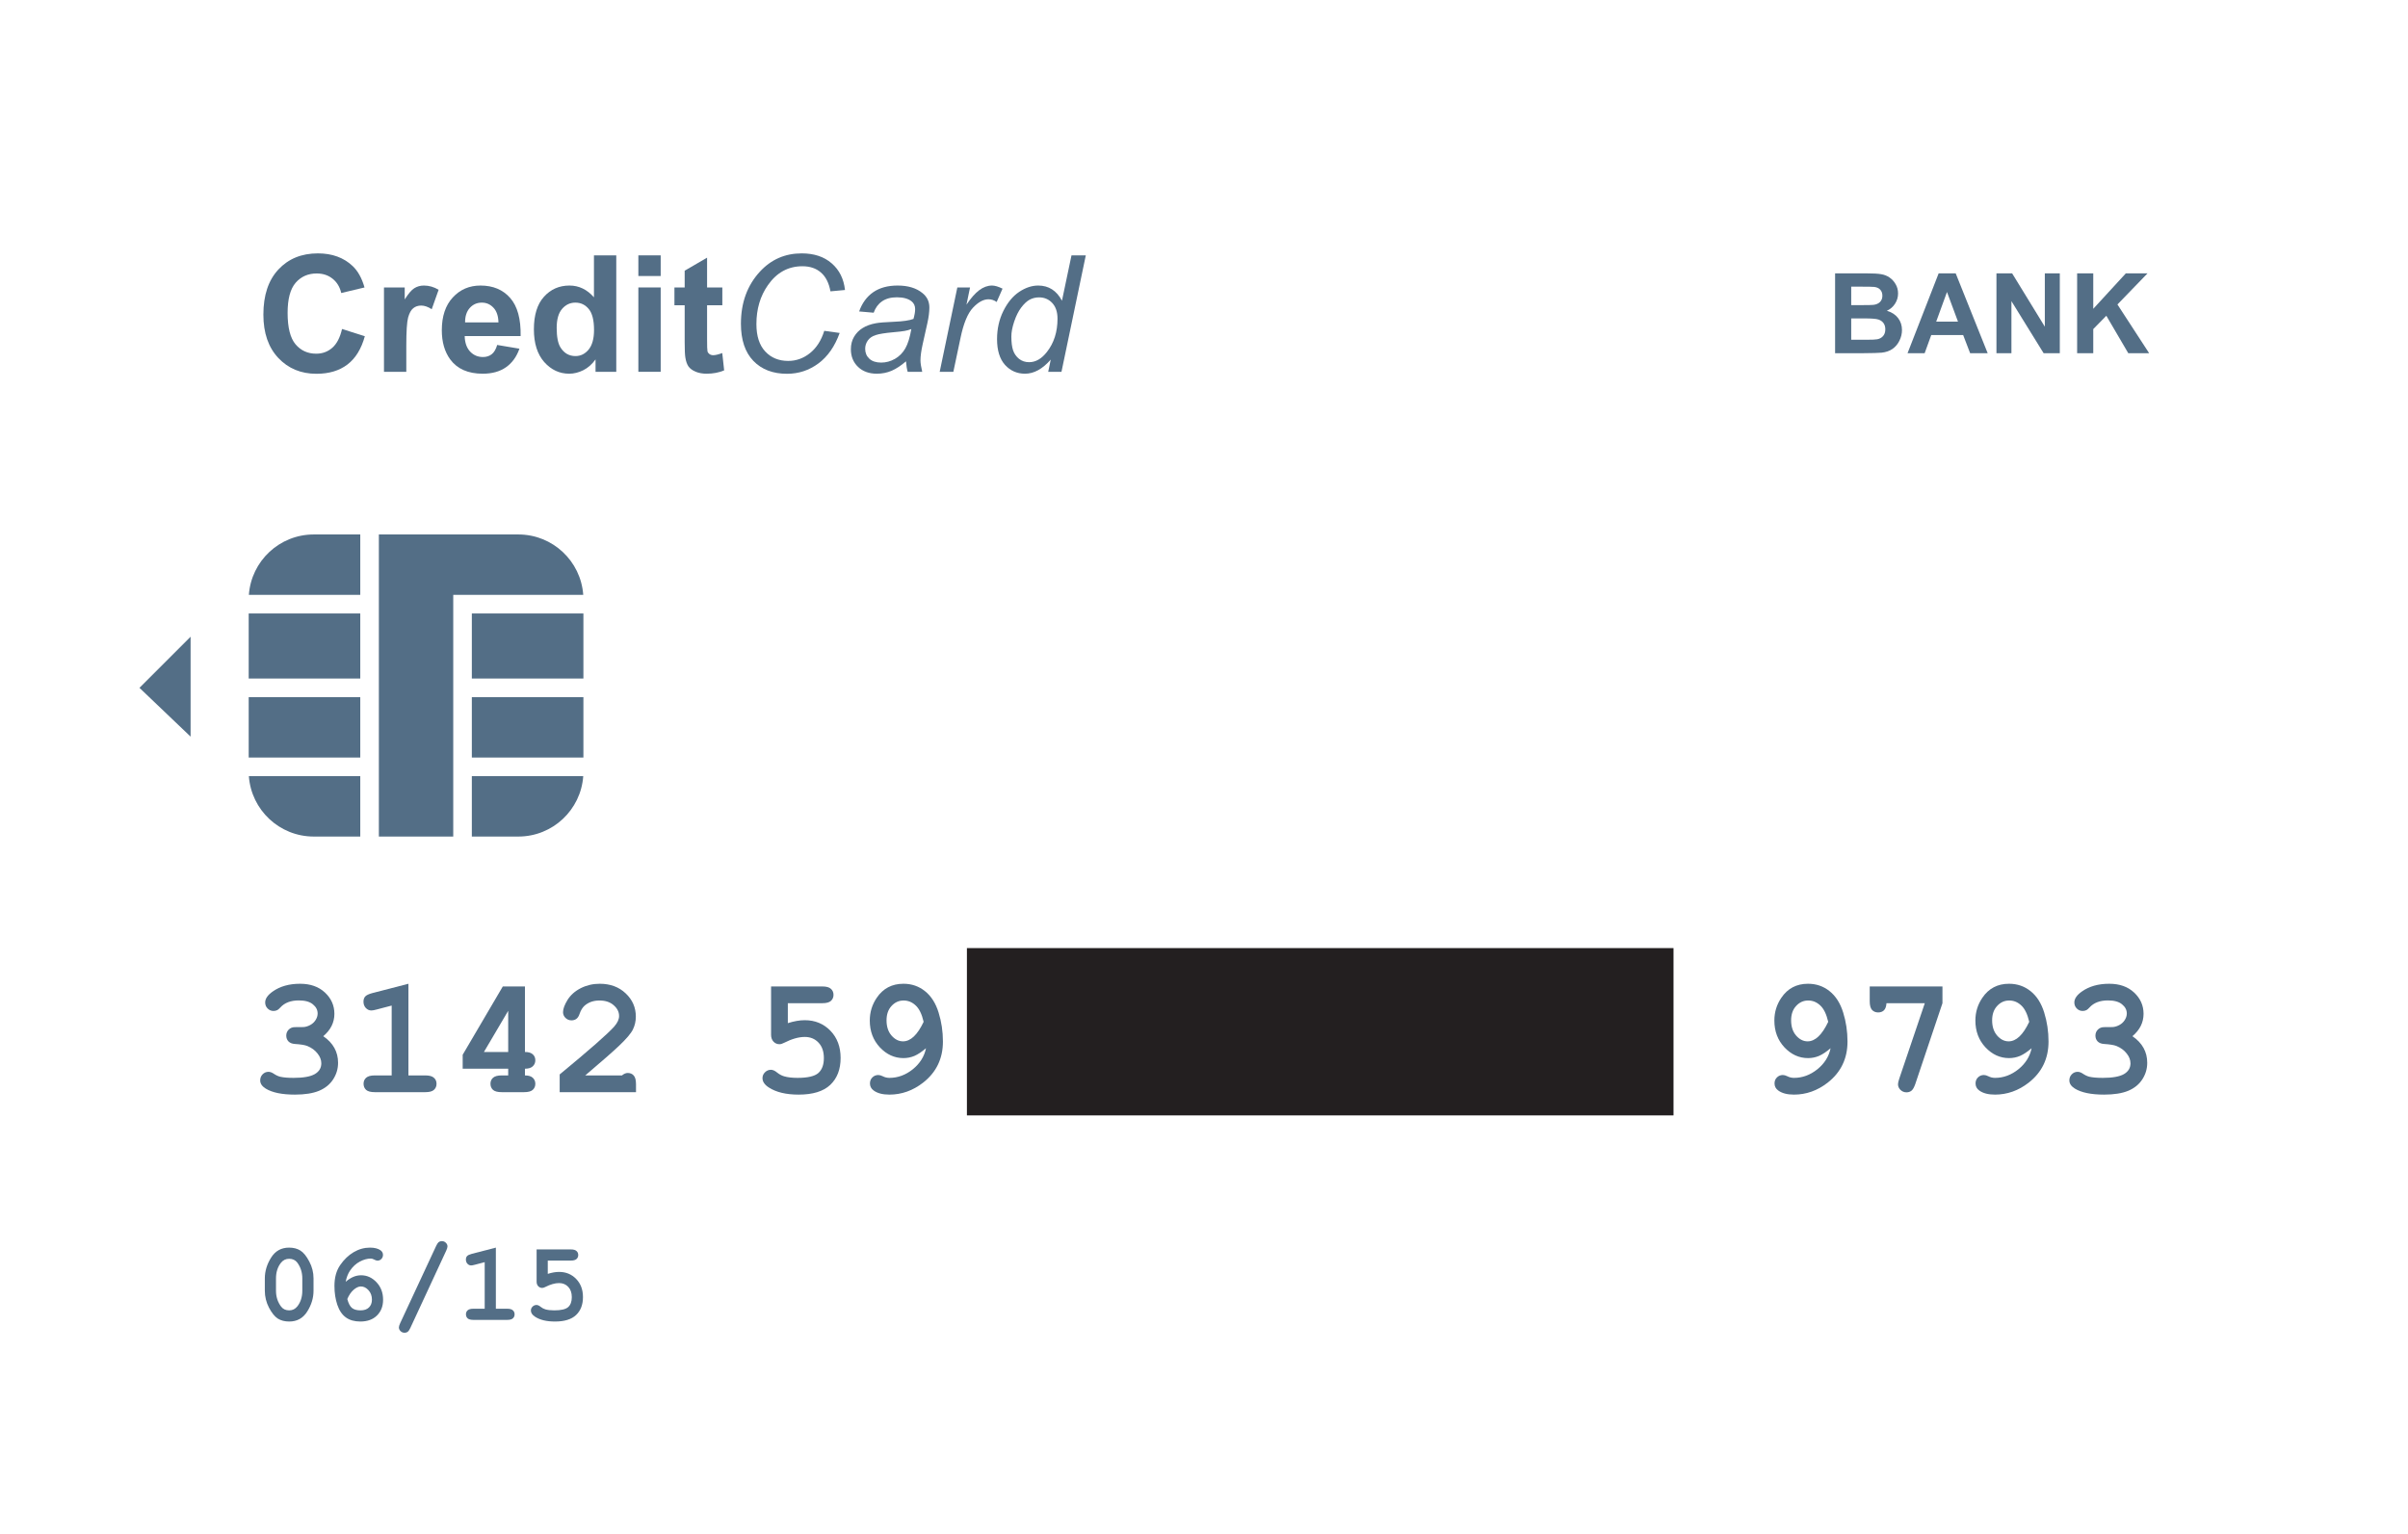 <svg width="518" height="330" viewBox="0 0 518 330" fill="none" xmlns="http://www.w3.org/2000/svg">
<g id="illustration / deriv / light / credit-card-sample" clip-path="url(#clip0_2016_93)">
<g id="Group" filter="url(#filter0_dd_2016_93)">
<path id="Vector" d="M12 28C12 12.536 24.536 0 40 0H478C493.464 0 506 12.536 506 28V278C506 293.464 493.464 306 478 306H40C24.536 306 12 293.464 12 278V28Z" fill="white"/>
<path id="Vector_2" d="M69.543 206.959C70.609 207.686 71.406 208.529 71.934 209.49C72.461 210.439 72.725 211.506 72.725 212.689C72.725 213.967 72.373 215.15 71.67 216.24C70.978 217.318 69.971 218.139 68.647 218.701C67.322 219.252 65.588 219.527 63.443 219.527C60.654 219.527 58.557 219.094 57.15 218.227C56.365 217.734 55.973 217.148 55.973 216.469C55.973 215.953 56.143 215.52 56.482 215.168C56.834 214.805 57.256 214.623 57.748 214.623C58.088 214.623 58.44 214.74 58.803 214.975C59.318 215.326 59.805 215.561 60.262 215.678C60.965 215.842 61.932 215.924 63.162 215.924C65.26 215.924 66.777 215.654 67.715 215.115C68.652 214.564 69.121 213.791 69.121 212.795C69.121 212.057 68.846 211.348 68.295 210.668C67.756 209.977 67.029 209.443 66.115 209.068C65.588 208.857 64.697 208.711 63.443 208.629C62.846 208.594 62.383 208.412 62.055 208.084C61.738 207.744 61.58 207.328 61.58 206.836C61.58 206.32 61.756 205.887 62.107 205.535C62.459 205.184 62.904 205.008 63.443 205.008C64.639 205.008 65.277 205.002 65.359 204.99C65.828 204.943 66.297 204.791 66.766 204.533C67.234 204.275 67.609 203.924 67.891 203.479C68.184 203.021 68.33 202.553 68.33 202.072C68.33 201.311 67.99 200.654 67.311 200.104C66.643 199.541 65.635 199.26 64.287 199.26C62.553 199.26 61.228 199.764 60.315 200.771C60.045 201.064 59.828 201.252 59.664 201.334C59.418 201.463 59.143 201.527 58.838 201.527C58.346 201.527 57.924 201.352 57.572 201C57.221 200.648 57.045 200.215 57.045 199.699C57.045 198.891 57.584 198.105 58.662 197.344C60.232 196.23 62.195 195.674 64.551 195.674C66.777 195.674 68.564 196.307 69.912 197.572C71.26 198.838 71.934 200.361 71.934 202.143C71.934 203.068 71.734 203.936 71.336 204.744C70.938 205.541 70.34 206.279 69.543 206.959Z" fill="#536E86"/>
<path id="Vector_3" d="M87.859 195.674V215.396H91.498C92.365 215.396 92.981 215.566 93.344 215.906C93.719 216.234 93.906 216.668 93.906 217.207C93.906 217.734 93.719 218.168 93.344 218.508C92.981 218.836 92.365 219 91.498 219H80.617C79.75 219 79.129 218.836 78.754 218.508C78.391 218.168 78.209 217.729 78.209 217.189C78.209 216.662 78.391 216.234 78.754 215.906C79.129 215.566 79.75 215.396 80.617 215.396H84.256V200.367L81.039 201.211C80.523 201.352 80.137 201.422 79.879 201.422C79.422 201.422 79.023 201.24 78.684 200.877C78.356 200.514 78.191 200.068 78.191 199.541C78.191 199.061 78.314 198.686 78.561 198.416C78.807 198.135 79.322 197.889 80.107 197.678L87.859 195.674Z" fill="#536E86"/>
<path id="Vector_4" d="M112.926 196.254V210.352C113.688 210.352 114.25 210.521 114.613 210.861C114.977 211.189 115.158 211.617 115.158 212.145C115.158 212.672 114.971 213.105 114.596 213.445C114.232 213.785 113.676 213.955 112.926 213.955V215.396C113.688 215.396 114.25 215.566 114.613 215.906C114.977 216.246 115.158 216.68 115.158 217.207C115.158 217.734 114.971 218.168 114.596 218.508C114.232 218.836 113.617 219 112.75 219H107.916C107.049 219 106.428 218.836 106.053 218.508C105.689 218.168 105.508 217.729 105.508 217.189C105.508 216.662 105.689 216.234 106.053 215.906C106.428 215.566 107.049 215.396 107.916 215.396H109.322V213.955H99.531V210.949L108.162 196.254H112.926ZM109.322 210.352V201.492L104.102 210.352H109.322Z" fill="#536E86"/>
<path id="Vector_5" d="M125.898 215.396H133.791C134.225 215.045 134.635 214.869 135.021 214.869C135.572 214.869 136.006 215.051 136.322 215.414C136.65 215.777 136.814 216.398 136.814 217.277V219H120.396V215.186C126.889 209.83 130.809 206.385 132.156 204.85C132.836 204.064 133.176 203.32 133.176 202.617C133.176 201.738 132.789 200.965 132.016 200.297C131.254 199.617 130.234 199.277 128.957 199.277C127.668 199.277 126.596 199.652 125.74 200.402C125.295 200.801 124.938 201.393 124.668 202.178C124.504 202.67 124.275 203.021 123.982 203.232C123.701 203.443 123.35 203.549 122.928 203.549C122.436 203.549 122.008 203.373 121.645 203.021C121.293 202.67 121.117 202.26 121.117 201.791C121.117 201.088 121.439 200.209 122.084 199.154C122.74 198.1 123.689 197.256 124.932 196.623C126.186 195.99 127.545 195.674 129.01 195.674C131.283 195.674 133.146 196.365 134.6 197.748C136.053 199.119 136.779 200.783 136.779 202.74C136.779 203.736 136.568 204.662 136.146 205.518C135.736 206.361 134.74 207.533 133.158 209.033C131.916 210.217 129.496 212.338 125.898 215.396Z" fill="#536E86"/>
<path id="Vector_6" d="M169.475 199.857V204.146C170.811 203.725 172.023 203.514 173.113 203.514C175.328 203.514 177.168 204.27 178.633 205.781C180.098 207.293 180.83 209.244 180.83 211.635C180.83 214.096 180.086 216.029 178.598 217.436C177.121 218.83 174.854 219.527 171.795 219.527C169.1 219.527 166.967 219.018 165.396 217.998C164.482 217.412 164.025 216.738 164.025 215.977C164.025 215.496 164.201 215.08 164.553 214.729C164.916 214.365 165.344 214.184 165.836 214.184C166.246 214.184 166.691 214.383 167.172 214.781C167.652 215.168 168.156 215.438 168.684 215.59C169.434 215.812 170.395 215.924 171.566 215.924C173.746 215.924 175.234 215.578 176.031 214.887C176.828 214.184 177.227 213.111 177.227 211.67C177.227 210.252 176.84 209.139 176.066 208.33C175.305 207.521 174.32 207.117 173.113 207.117C171.812 207.117 170.33 207.539 168.666 208.383C168.291 208.582 167.963 208.682 167.682 208.682C167.166 208.682 166.732 208.494 166.381 208.119C166.041 207.744 165.871 207.258 165.871 206.66V196.254H176.893C177.76 196.254 178.375 196.424 178.738 196.764C179.113 197.092 179.301 197.525 179.301 198.064C179.301 198.592 179.113 199.025 178.738 199.365C178.375 199.693 177.76 199.857 176.893 199.857H169.475Z" fill="#536E86"/>
<path id="Vector_7" d="M199.199 209.543C198.297 210.316 197.471 210.867 196.721 211.195C195.971 211.512 195.18 211.67 194.348 211.67C192.414 211.67 190.721 210.896 189.268 209.35C187.826 207.803 187.105 205.881 187.105 203.584C187.105 201.791 187.604 200.162 188.6 198.697C189.959 196.682 191.875 195.674 194.348 195.674C196.117 195.674 197.664 196.207 198.988 197.273C200.312 198.328 201.285 199.857 201.906 201.861C202.527 203.854 202.838 205.934 202.838 208.102C202.838 211.781 201.414 214.734 198.566 216.961C196.363 218.672 193.949 219.527 191.324 219.527C189.871 219.527 188.746 219.234 187.949 218.648C187.41 218.262 187.141 217.752 187.141 217.119C187.141 216.604 187.311 216.176 187.65 215.836C188.002 215.484 188.43 215.309 188.934 215.309C189.215 215.309 189.531 215.396 189.883 215.572C190.34 215.807 190.82 215.924 191.324 215.924C193.141 215.924 194.816 215.309 196.352 214.078C197.887 212.836 198.836 211.324 199.199 209.543ZM198.689 203.865C198.303 202.201 197.729 201.023 196.967 200.332C196.217 199.629 195.355 199.277 194.383 199.277C193.363 199.277 192.496 199.67 191.781 200.455C191.066 201.229 190.709 202.26 190.709 203.549C190.709 204.896 191.066 205.986 191.781 206.818C192.508 207.65 193.334 208.066 194.26 208.066C195.889 208.066 197.365 206.666 198.689 203.865Z" fill="#536E86"/>
<path id="Vector_8" d="M393.789 209.543C392.887 210.316 392.061 210.867 391.311 211.195C390.561 211.512 389.77 211.67 388.938 211.67C387.004 211.67 385.311 210.896 383.857 209.35C382.416 207.803 381.695 205.881 381.695 203.584C381.695 201.791 382.193 200.162 383.189 198.697C384.549 196.682 386.465 195.674 388.938 195.674C390.707 195.674 392.254 196.207 393.578 197.273C394.902 198.328 395.875 199.857 396.496 201.861C397.117 203.854 397.428 205.934 397.428 208.102C397.428 211.781 396.004 214.734 393.156 216.961C390.953 218.672 388.539 219.527 385.914 219.527C384.461 219.527 383.336 219.234 382.539 218.648C382 218.262 381.73 217.752 381.73 217.119C381.73 216.604 381.9 216.176 382.24 215.836C382.592 215.484 383.02 215.309 383.523 215.309C383.805 215.309 384.121 215.396 384.473 215.572C384.93 215.807 385.41 215.924 385.914 215.924C387.73 215.924 389.406 215.309 390.941 214.078C392.477 212.836 393.426 211.324 393.789 209.543ZM393.279 203.865C392.893 202.201 392.318 201.023 391.557 200.332C390.807 199.629 389.945 199.277 388.973 199.277C387.953 199.277 387.086 199.67 386.371 200.455C385.656 201.229 385.299 202.26 385.299 203.549C385.299 204.896 385.656 205.986 386.371 206.818C387.098 207.65 387.924 208.066 388.85 208.066C390.479 208.066 391.955 206.666 393.279 203.865Z" fill="#536E86"/>
<path id="Vector_9" d="M414.057 199.857H405.812C405.766 200.561 405.584 201.07 405.268 201.387C404.951 201.691 404.535 201.844 404.02 201.844C403.48 201.844 403.041 201.662 402.701 201.299C402.373 200.936 402.209 200.32 402.209 199.453V196.254H417.854V199.857L412.018 217.225C411.771 217.951 411.496 218.438 411.191 218.684C410.898 218.918 410.541 219.035 410.119 219.035C409.615 219.035 409.182 218.859 408.818 218.508C408.467 218.156 408.291 217.752 408.291 217.295C408.291 217.037 408.385 216.627 408.572 216.064L414.057 199.857Z" fill="#536E86"/>
<path id="Vector_10" d="M437.031 209.543C436.129 210.316 435.303 210.867 434.553 211.195C433.803 211.512 433.012 211.67 432.18 211.67C430.246 211.67 428.553 210.896 427.1 209.35C425.658 207.803 424.938 205.881 424.938 203.584C424.938 201.791 425.436 200.162 426.432 198.697C427.791 196.682 429.707 195.674 432.18 195.674C433.949 195.674 435.496 196.207 436.82 197.273C438.145 198.328 439.117 199.857 439.738 201.861C440.359 203.854 440.67 205.934 440.67 208.102C440.67 211.781 439.246 214.734 436.398 216.961C434.195 218.672 431.781 219.527 429.156 219.527C427.703 219.527 426.578 219.234 425.781 218.648C425.242 218.262 424.973 217.752 424.973 217.119C424.973 216.604 425.143 216.176 425.482 215.836C425.834 215.484 426.262 215.309 426.766 215.309C427.047 215.309 427.363 215.396 427.715 215.572C428.172 215.807 428.652 215.924 429.156 215.924C430.973 215.924 432.648 215.309 434.184 214.078C435.719 212.836 436.668 211.324 437.031 209.543ZM436.521 203.865C436.135 202.201 435.561 201.023 434.799 200.332C434.049 199.629 433.188 199.277 432.215 199.277C431.195 199.277 430.328 199.67 429.613 200.455C428.898 201.229 428.541 202.26 428.541 203.549C428.541 204.896 428.898 205.986 429.613 206.818C430.34 207.65 431.166 208.066 432.092 208.066C433.721 208.066 435.197 206.666 436.521 203.865Z" fill="#536E86"/>
<path id="Vector_11" d="M458.723 206.959C459.789 207.686 460.586 208.529 461.113 209.49C461.641 210.439 461.904 211.506 461.904 212.689C461.904 213.967 461.553 215.15 460.85 216.24C460.158 217.318 459.15 218.139 457.826 218.701C456.502 219.252 454.768 219.527 452.623 219.527C449.834 219.527 447.736 219.094 446.33 218.227C445.545 217.734 445.152 217.148 445.152 216.469C445.152 215.953 445.322 215.52 445.662 215.168C446.014 214.805 446.436 214.623 446.928 214.623C447.268 214.623 447.619 214.74 447.982 214.975C448.498 215.326 448.984 215.561 449.441 215.678C450.145 215.842 451.111 215.924 452.342 215.924C454.439 215.924 455.957 215.654 456.895 215.115C457.832 214.564 458.301 213.791 458.301 212.795C458.301 212.057 458.025 211.348 457.475 210.668C456.936 209.977 456.209 209.443 455.295 209.068C454.768 208.857 453.877 208.711 452.623 208.629C452.025 208.594 451.562 208.412 451.234 208.084C450.918 207.744 450.76 207.328 450.76 206.836C450.76 206.32 450.936 205.887 451.287 205.535C451.639 205.184 452.084 205.008 452.623 205.008C453.818 205.008 454.457 205.002 454.539 204.99C455.008 204.943 455.477 204.791 455.945 204.533C456.414 204.275 456.789 203.924 457.07 203.479C457.363 203.021 457.51 202.553 457.51 202.072C457.51 201.311 457.17 200.654 456.49 200.104C455.822 199.541 454.814 199.26 453.467 199.26C451.732 199.26 450.408 199.764 449.494 200.771C449.225 201.064 449.008 201.252 448.844 201.334C448.598 201.463 448.322 201.527 448.018 201.527C447.525 201.527 447.104 201.352 446.752 201C446.4 200.648 446.225 200.215 446.225 199.699C446.225 198.891 446.764 198.105 447.842 197.344C449.412 196.23 451.375 195.674 453.73 195.674C455.957 195.674 457.744 196.307 459.092 197.572C460.439 198.838 461.113 200.361 461.113 202.143C461.113 203.068 460.914 203.936 460.516 204.744C460.117 205.541 459.52 206.279 458.723 206.959Z" fill="#536E86"/>
<path id="Vector_12" d="M67.445 259.082V261.719C67.445 263.281 66.992 264.777 66.086 266.207C65.187 267.637 63.898 268.352 62.219 268.352C61.25 268.352 60.43 268.141 59.758 267.719C59.094 267.289 58.461 266.504 57.859 265.363C57.266 264.215 56.969 263 56.969 261.719V259.082C56.969 257.527 57.418 256.035 58.316 254.605C59.215 253.168 60.504 252.449 62.184 252.449C63.145 252.449 63.957 252.66 64.621 253.082C65.293 253.504 65.93 254.289 66.531 255.438C67.141 256.578 67.445 257.793 67.445 259.082ZM65.031 259.082C65.031 257.777 64.668 256.637 63.941 255.66C63.527 255.121 62.945 254.852 62.195 254.852C61.469 254.852 60.875 255.148 60.414 255.742C59.719 256.641 59.371 257.754 59.371 259.082V261.719C59.371 263.031 59.738 264.172 60.473 265.141C60.879 265.68 61.461 265.949 62.219 265.949C62.937 265.949 63.527 265.652 63.988 265.059C64.684 264.16 65.031 263.047 65.031 261.719V259.082Z" fill="#536E86"/>
<path id="Vector_13" d="M74.359 259.797C74.938 259.312 75.488 258.961 76.012 258.742C76.535 258.516 77.094 258.402 77.688 258.402C78.945 258.402 80.047 258.902 80.992 259.902C81.938 260.902 82.41 262.156 82.41 263.664C82.41 265.062 81.969 266.195 81.086 267.062C80.211 267.922 79.019 268.352 77.512 268.352C76.254 268.352 75.219 268.059 74.406 267.473C73.594 266.887 72.981 265.984 72.566 264.766C72.152 263.547 71.945 262.188 71.945 260.688C71.945 258.891 72.356 257.398 73.176 256.211C73.996 255.016 74.961 254.09 76.07 253.434C77.18 252.777 78.352 252.449 79.586 252.449C80.562 252.449 81.32 252.641 81.859 253.023C82.211 253.281 82.387 253.609 82.387 254.008C82.387 254.359 82.269 254.656 82.035 254.898C81.801 255.133 81.519 255.25 81.191 255.25C81.004 255.25 80.734 255.156 80.383 254.969C80.172 254.859 79.969 254.805 79.773 254.805C79.008 254.805 78.215 255.023 77.394 255.461C76.574 255.891 75.863 256.555 75.262 257.453C74.848 258.078 74.547 258.859 74.359 259.797ZM74.711 263.512C74.961 264.449 75.297 265.09 75.719 265.434C76.148 265.777 76.758 265.949 77.547 265.949C78.336 265.949 78.941 265.742 79.363 265.328C79.793 264.914 80.008 264.352 80.008 263.641C80.008 262.828 79.762 262.152 79.269 261.613C78.785 261.074 78.238 260.805 77.629 260.805C77.144 260.805 76.625 261.043 76.07 261.52C75.523 261.996 75.07 262.66 74.711 263.512Z" fill="#536E86"/>
<path id="Vector_14" d="M95.981 253.117L88.281 269.711C88.086 270.125 87.91 270.395 87.754 270.52C87.551 270.684 87.305 270.766 87.016 270.766C86.688 270.766 86.402 270.648 86.16 270.414C85.926 270.18 85.809 269.914 85.809 269.617C85.809 269.406 85.902 269.098 86.09 268.691L93.812 252.109C94.008 251.695 94.18 251.426 94.328 251.301C94.539 251.137 94.785 251.055 95.066 251.055C95.394 251.055 95.676 251.172 95.91 251.406C96.144 251.633 96.262 251.895 96.262 252.191C96.262 252.402 96.168 252.711 95.981 253.117Z" fill="#536E86"/>
<path id="Vector_15" d="M106.668 252.449V265.598H109.094C109.672 265.598 110.082 265.711 110.324 265.938C110.574 266.156 110.699 266.445 110.699 266.805C110.699 267.156 110.574 267.445 110.324 267.672C110.082 267.891 109.672 268 109.094 268H101.84C101.262 268 100.848 267.891 100.598 267.672C100.355 267.445 100.234 267.152 100.234 266.793C100.234 266.441 100.355 266.156 100.598 265.938C100.848 265.711 101.262 265.598 101.84 265.598H104.266V255.578L102.121 256.141C101.777 256.234 101.52 256.281 101.348 256.281C101.043 256.281 100.777 256.16 100.551 255.918C100.332 255.676 100.223 255.379 100.223 255.027C100.223 254.707 100.305 254.457 100.469 254.277C100.633 254.09 100.977 253.926 101.5 253.785L106.668 252.449Z" fill="#536E86"/>
<path id="Vector_16" d="M117.836 255.238V258.098C118.727 257.816 119.535 257.676 120.262 257.676C121.738 257.676 122.965 258.18 123.941 259.188C124.918 260.195 125.406 261.496 125.406 263.09C125.406 264.73 124.91 266.02 123.918 266.957C122.934 267.887 121.422 268.352 119.383 268.352C117.586 268.352 116.164 268.012 115.117 267.332C114.508 266.941 114.203 266.492 114.203 265.984C114.203 265.664 114.32 265.387 114.555 265.152C114.797 264.91 115.082 264.789 115.41 264.789C115.684 264.789 115.98 264.922 116.301 265.188C116.621 265.445 116.957 265.625 117.309 265.727C117.809 265.875 118.449 265.949 119.23 265.949C120.684 265.949 121.676 265.719 122.207 265.258C122.738 264.789 123.004 264.074 123.004 263.113C123.004 262.168 122.746 261.426 122.23 260.887C121.723 260.348 121.066 260.078 120.262 260.078C119.395 260.078 118.406 260.359 117.297 260.922C117.047 261.055 116.828 261.121 116.641 261.121C116.297 261.121 116.008 260.996 115.773 260.746C115.547 260.496 115.434 260.172 115.434 259.773V252.836H122.781C123.359 252.836 123.77 252.949 124.012 253.176C124.262 253.395 124.387 253.684 124.387 254.043C124.387 254.395 124.262 254.684 124.012 254.91C123.77 255.129 123.359 255.238 122.781 255.238H117.836Z" fill="#536E86"/>
<path id="Vector_17" d="M73.577 54.789L78.481 56.344C77.73 59.078 76.476 61.112 74.722 62.445C72.978 63.766 70.763 64.427 68.074 64.427C64.747 64.427 62.013 63.294 59.871 61.026C57.729 58.748 56.658 55.637 56.658 51.695C56.658 47.525 57.734 44.29 59.888 41.988C62.041 39.675 64.872 38.519 68.381 38.519C71.446 38.519 73.936 39.425 75.85 41.236C76.989 42.307 77.843 43.845 78.413 45.851L73.406 47.047C73.109 45.748 72.489 44.723 71.543 43.971C70.609 43.219 69.469 42.843 68.125 42.843C66.268 42.843 64.758 43.509 63.596 44.842C62.446 46.175 61.87 48.334 61.87 51.319C61.87 54.487 62.44 56.742 63.579 58.087C64.718 59.431 66.2 60.103 68.022 60.103C69.367 60.103 70.523 59.676 71.492 58.822C72.46 57.967 73.155 56.623 73.577 54.789Z" fill="#536E86"/>
<path id="Vector_18" d="M87.402 64H82.6V45.851H87.061V48.431C87.824 47.212 88.507 46.409 89.111 46.022C89.727 45.634 90.421 45.44 91.196 45.44C92.29 45.44 93.344 45.742 94.358 46.346L92.871 50.533C92.062 50.009 91.31 49.747 90.615 49.747C89.943 49.747 89.373 49.935 88.906 50.311C88.439 50.676 88.069 51.342 87.795 52.31C87.533 53.279 87.402 55.307 87.402 58.395V64Z" fill="#536E86"/>
<path id="Vector_19" d="M106.953 58.224L111.738 59.027C111.123 60.781 110.149 62.12 108.816 63.043C107.494 63.954 105.837 64.41 103.843 64.41C100.687 64.41 98.351 63.379 96.836 61.317C95.64 59.665 95.041 57.58 95.041 55.062C95.041 52.054 95.828 49.702 97.4 48.004C98.972 46.295 100.96 45.44 103.364 45.44C106.064 45.44 108.195 46.335 109.756 48.123C111.317 49.901 112.063 52.63 111.995 56.31H99.963C99.998 57.734 100.385 58.845 101.125 59.642C101.866 60.428 102.789 60.821 103.894 60.821C104.646 60.821 105.278 60.616 105.791 60.206C106.304 59.796 106.691 59.135 106.953 58.224ZM107.227 53.37C107.192 51.98 106.833 50.926 106.15 50.209C105.466 49.479 104.635 49.115 103.655 49.115C102.607 49.115 101.741 49.496 101.057 50.26C100.374 51.023 100.037 52.06 100.049 53.37H107.227Z" fill="#536E86"/>
<path id="Vector_20" d="M132.571 64H128.11V61.334C127.37 62.371 126.493 63.145 125.479 63.658C124.476 64.159 123.462 64.41 122.437 64.41C120.352 64.41 118.563 63.573 117.07 61.898C115.589 60.212 114.849 57.865 114.849 54.857C114.849 51.781 115.572 49.445 117.019 47.85C118.466 46.244 120.295 45.44 122.505 45.44C124.533 45.44 126.287 46.283 127.769 47.97V38.946H132.571V64ZM119.753 54.532C119.753 56.469 120.021 57.87 120.557 58.736C121.331 59.99 122.414 60.616 123.804 60.616C124.909 60.616 125.849 60.149 126.624 59.215C127.398 58.269 127.786 56.862 127.786 54.994C127.786 52.909 127.41 51.41 126.658 50.499C125.906 49.576 124.943 49.115 123.77 49.115C122.63 49.115 121.673 49.571 120.898 50.482C120.135 51.382 119.753 52.732 119.753 54.532Z" fill="#536E86"/>
<path id="Vector_21" d="M137.322 43.39V38.946H142.124V43.39H137.322ZM137.322 64V45.851H142.124V64H137.322Z" fill="#536E86"/>
<path id="Vector_22" d="M155.386 45.851V49.679H152.104V56.993C152.104 58.474 152.133 59.34 152.19 59.591C152.258 59.83 152.401 60.029 152.617 60.189C152.845 60.349 153.118 60.428 153.438 60.428C153.882 60.428 154.526 60.274 155.369 59.967L155.779 63.692C154.662 64.171 153.398 64.41 151.985 64.41C151.119 64.41 150.339 64.268 149.644 63.983C148.949 63.687 148.436 63.311 148.105 62.855C147.786 62.388 147.564 61.761 147.439 60.975C147.336 60.417 147.285 59.289 147.285 57.591V49.679H145.081V45.851H147.285V42.245L152.104 39.442V45.851H155.386Z" fill="#536E86"/>
<path id="Vector_23" d="M177.312 55.182L180.627 55.643C179.579 58.537 178.053 60.724 176.047 62.206C174.042 63.687 171.792 64.427 169.297 64.427C166.255 64.427 163.84 63.499 162.051 61.642C160.273 59.785 159.385 57.124 159.385 53.661C159.385 49.149 160.741 45.418 163.452 42.467C165.868 39.835 168.87 38.519 172.458 38.519C175.113 38.519 177.261 39.231 178.901 40.655C180.553 42.079 181.51 43.993 181.772 46.398L178.645 46.688C178.315 44.877 177.631 43.526 176.594 42.638C175.569 41.738 174.242 41.288 172.612 41.288C169.548 41.288 167.069 42.649 165.178 45.372C163.538 47.719 162.717 50.505 162.717 53.729C162.717 56.304 163.35 58.269 164.614 59.625C165.879 60.981 167.525 61.659 169.553 61.659C171.285 61.659 172.852 61.095 174.253 59.967C175.654 58.839 176.674 57.244 177.312 55.182Z" fill="#536E86"/>
<path id="Vector_24" d="M194.897 61.744C193.826 62.667 192.795 63.345 191.804 63.778C190.813 64.199 189.753 64.41 188.625 64.41C186.951 64.41 185.601 63.92 184.575 62.94C183.55 61.949 183.037 60.685 183.037 59.147C183.037 58.133 183.265 57.238 183.721 56.463C184.188 55.677 184.803 55.051 185.566 54.584C186.33 54.105 187.264 53.763 188.369 53.558C189.064 53.421 190.38 53.313 192.317 53.233C194.265 53.154 195.661 52.949 196.504 52.618C196.743 51.775 196.863 51.074 196.863 50.516C196.863 49.798 196.601 49.234 196.077 48.824C195.359 48.255 194.311 47.97 192.932 47.97C191.633 47.97 190.568 48.26 189.736 48.841C188.916 49.411 188.318 50.226 187.942 51.285L184.814 51.012C185.452 49.212 186.461 47.833 187.839 46.876C189.229 45.919 190.978 45.44 193.086 45.44C195.33 45.44 197.108 45.976 198.418 47.047C199.421 47.844 199.922 48.881 199.922 50.157C199.922 51.126 199.779 52.248 199.495 53.524L198.486 58.036C198.167 59.471 198.008 60.639 198.008 61.539C198.008 62.109 198.133 62.929 198.384 64H195.256C195.085 63.408 194.966 62.656 194.897 61.744ZM196.042 54.806C195.61 54.977 195.142 55.108 194.641 55.199C194.151 55.29 193.325 55.387 192.163 55.489C190.363 55.649 189.093 55.854 188.352 56.105C187.611 56.344 187.053 56.731 186.677 57.267C186.301 57.802 186.113 58.395 186.113 59.044C186.113 59.91 186.41 60.622 187.002 61.18C187.606 61.738 188.46 62.018 189.565 62.018C190.591 62.018 191.576 61.75 192.522 61.214C193.468 60.667 194.214 59.91 194.761 58.941C195.308 57.973 195.735 56.594 196.042 54.806Z" fill="#536E86"/>
<path id="Vector_25" d="M202.144 64L205.938 45.851H208.672L207.903 49.559C208.837 48.158 209.749 47.121 210.637 46.449C211.537 45.776 212.454 45.44 213.389 45.44C214.004 45.44 214.762 45.663 215.662 46.107L214.397 48.978C213.861 48.591 213.275 48.397 212.637 48.397C211.554 48.397 210.444 49.001 209.304 50.209C208.165 51.416 207.271 53.587 206.621 56.72L205.083 64H202.144Z" fill="#536E86"/>
<path id="Vector_26" d="M226.035 61.368C224.269 63.396 222.424 64.41 220.498 64.41C218.778 64.41 217.342 63.778 216.191 62.513C215.052 61.237 214.482 59.391 214.482 56.976C214.482 54.766 214.932 52.749 215.833 50.926C216.744 49.092 217.878 47.719 219.233 46.808C220.601 45.896 221.968 45.44 223.335 45.44C225.591 45.44 227.294 46.529 228.445 48.705L230.496 38.946H233.572L228.342 64H225.488L226.035 61.368ZM217.559 56.395C217.559 57.66 217.684 58.657 217.935 59.386C218.185 60.115 218.612 60.724 219.216 61.214C219.82 61.693 220.544 61.932 221.387 61.932C222.788 61.932 224.058 61.203 225.198 59.745C226.724 57.808 227.488 55.415 227.488 52.567C227.488 51.131 227.112 50.009 226.36 49.2C225.608 48.391 224.662 47.987 223.523 47.987C222.782 47.987 222.104 48.152 221.489 48.482C220.885 48.813 220.282 49.377 219.678 50.174C219.085 50.96 218.584 51.963 218.174 53.182C217.764 54.401 217.559 55.472 217.559 56.395Z" fill="#536E86"/>
<path id="Vector_27" d="M394.758 42.82H401.625C402.984 42.82 403.996 42.879 404.66 42.996C405.332 43.105 405.93 43.34 406.453 43.699C406.984 44.059 407.426 44.539 407.777 45.141C408.129 45.734 408.305 46.402 408.305 47.145C408.305 47.949 408.086 48.688 407.648 49.359C407.219 50.031 406.633 50.535 405.891 50.871C406.938 51.176 407.742 51.695 408.305 52.43C408.867 53.164 409.148 54.027 409.148 55.02C409.148 55.801 408.965 56.562 408.598 57.305C408.238 58.039 407.742 58.629 407.109 59.074C406.484 59.512 405.711 59.781 404.789 59.883C404.211 59.945 402.816 59.984 400.605 60H394.758V42.82ZM398.227 45.68V49.652H400.5C401.852 49.652 402.691 49.633 403.02 49.594C403.613 49.523 404.078 49.32 404.414 48.984C404.758 48.641 404.93 48.191 404.93 47.637C404.93 47.105 404.781 46.676 404.484 46.348C404.195 46.012 403.762 45.809 403.184 45.738C402.84 45.699 401.852 45.68 400.219 45.68H398.227ZM398.227 52.512V57.105H401.438C402.688 57.105 403.48 57.07 403.816 57C404.332 56.906 404.75 56.68 405.07 56.32C405.398 55.953 405.562 55.465 405.562 54.855C405.562 54.34 405.438 53.902 405.188 53.543C404.938 53.184 404.574 52.922 404.098 52.758C403.629 52.594 402.605 52.512 401.027 52.512H398.227Z" fill="#536E86"/>
<path id="Vector_28" d="M427.582 60H423.809L422.309 56.098H415.441L414.023 60H410.344L417.035 42.82H420.703L427.582 60ZM421.195 53.203L418.828 46.828L416.508 53.203H421.195Z" fill="#536E86"/>
<path id="Vector_29" d="M429.469 60V42.82H432.844L439.875 54.293V42.82H443.098V60H439.617L432.691 48.797V60H429.469Z" fill="#536E86"/>
<path id="Vector_30" d="M446.824 60V42.82H450.293V50.449L457.301 42.82H461.965L455.496 49.512L462.316 60H457.828L453.105 51.938L450.293 54.809V60H446.824Z" fill="#536E86"/>
<path id="Vector_31" d="M67.5 99C60.104 99 54.048 104.735 53.535 112H77.5V99H67.5Z" fill="#536E86"/>
<path id="Vector_32" d="M81.5 99V164H97.5V112H125.465C124.952 104.735 118.896 99 111.5 99H81.5Z" fill="#536E86"/>
<path id="Vector_33" d="M125.5 116H101.5V130H125.5V116Z" fill="#536E86"/>
<path id="Vector_34" d="M125.5 134H101.5V147H125.5V134Z" fill="#536E86"/>
<path id="Vector_35" d="M125.465 151H101.5V164H111.5C118.896 164 124.952 158.265 125.465 151Z" fill="#536E86"/>
<path id="Vector_36" d="M77.5 164V151H53.535C54.048 158.265 60.104 164 67.5 164H77.5Z" fill="#536E86"/>
<path id="Vector_37" d="M53.5 147H77.5V134H53.5V147Z" fill="#536E86"/>
<path id="Vector_38" d="M53.5 130H77.5V116H53.5V130Z" fill="#536E86"/>
<path id="Vector_39" d="M41 142.5V121L30 132L41 142.5Z" fill="#536E86"/>
<path id="Vector_40" d="M208 188H360V224H208V188Z" fill="#231F20"/>
</g>
</g>
<defs>
<filter id="filter0_dd_2016_93" x="-4" y="-4" width="526" height="338" filterUnits="userSpaceOnUse" color-interpolation-filters="sRGB">
<feFlood flood-opacity="0" result="BackgroundImageFix"/>
<feColorMatrix in="SourceAlpha" type="matrix" values="0 0 0 0 0 0 0 0 0 0 0 0 0 0 0 0 0 0 127 0" result="hardAlpha"/>
<feOffset dy="4"/>
<feGaussianBlur stdDeviation="3"/>
<feColorMatrix type="matrix" values="0 0 0 0 0.055 0 0 0 0 0.055 0 0 0 0 0.055 0 0 0 0.03 0"/>
<feBlend mode="normal" in2="BackgroundImageFix" result="effect1_dropShadow_2016_93"/>
<feColorMatrix in="SourceAlpha" type="matrix" values="0 0 0 0 0 0 0 0 0 0 0 0 0 0 0 0 0 0 127 0" result="hardAlpha"/>
<feOffset dy="12"/>
<feGaussianBlur stdDeviation="8"/>
<feColorMatrix type="matrix" values="0 0 0 0 0.055 0 0 0 0 0.055 0 0 0 0 0.055 0 0 0 0.08 0"/>
<feBlend mode="normal" in2="effect1_dropShadow_2016_93" result="effect2_dropShadow_2016_93"/>
<feBlend mode="normal" in="SourceGraphic" in2="effect2_dropShadow_2016_93" result="shape"/>
</filter>
<clipPath id="clip0_2016_93">
<rect width="518" height="330" fill="white"/>
</clipPath>
</defs>
</svg>
